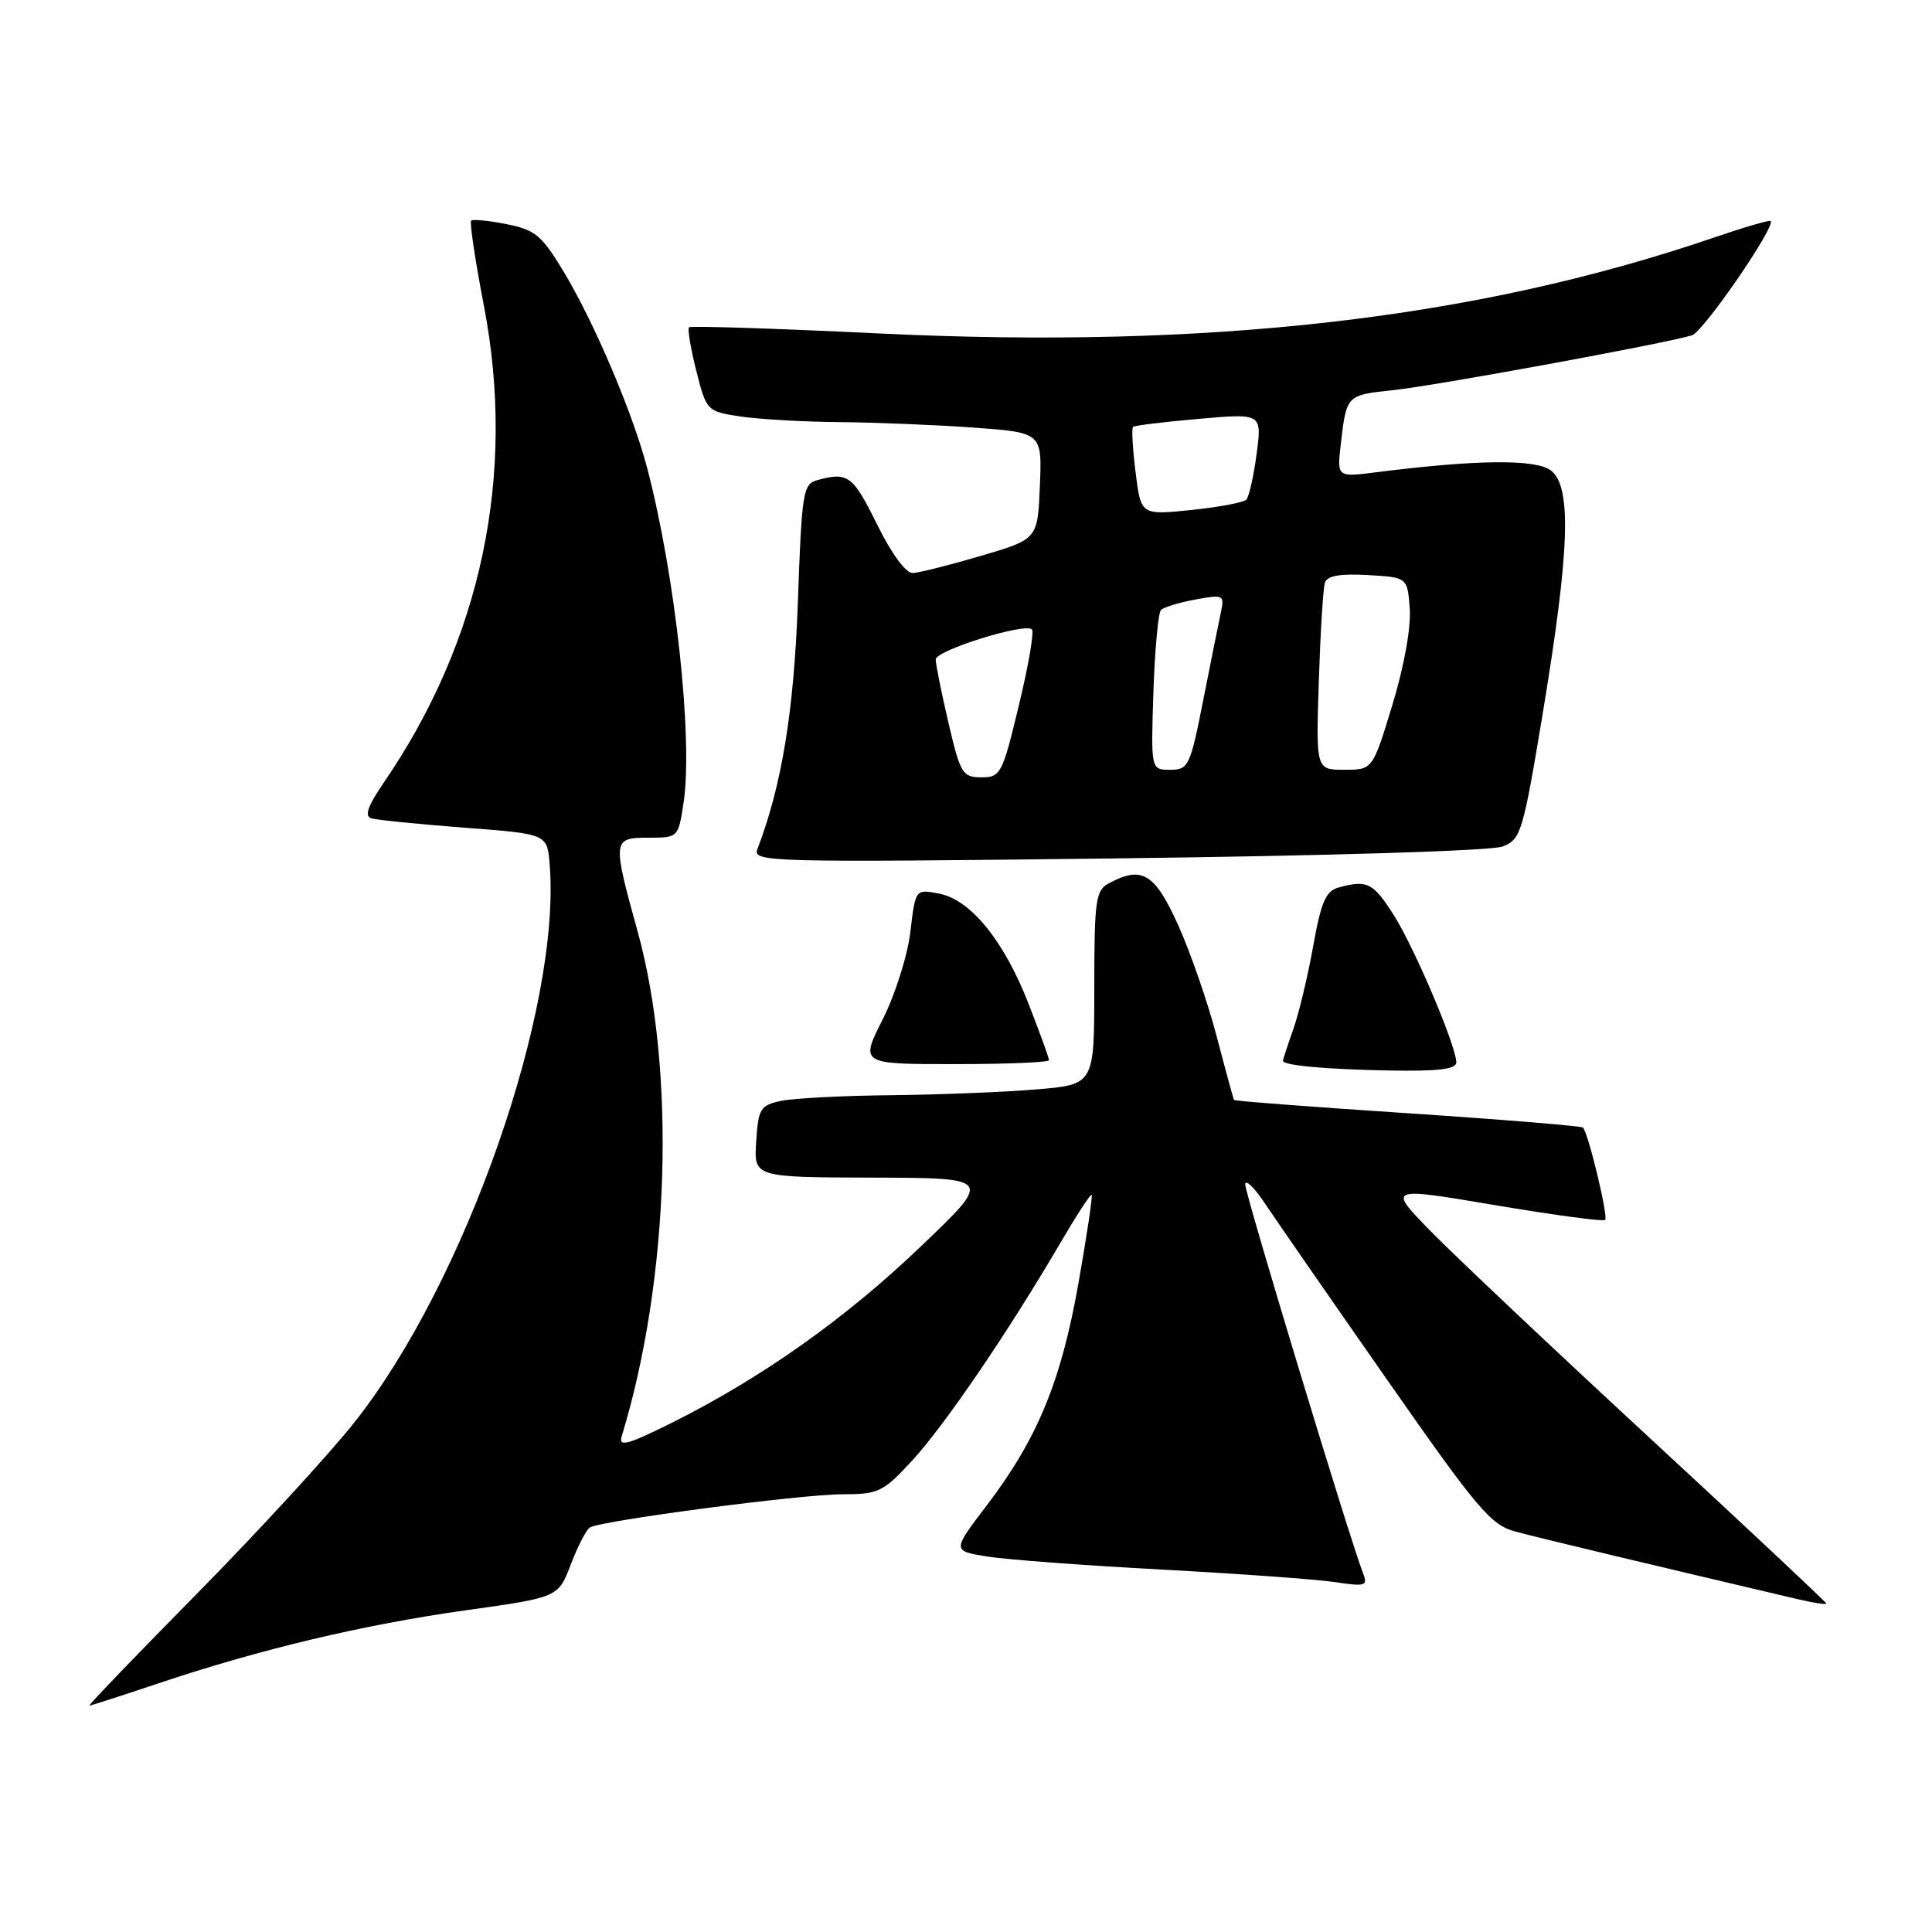 <?xml version="1.0" encoding="UTF-8" standalone="no"?>
<!DOCTYPE svg PUBLIC "-//W3C//DTD SVG 1.1//EN" "http://www.w3.org/Graphics/SVG/1.1/DTD/svg11.dtd" >
<svg xmlns="http://www.w3.org/2000/svg" xmlns:xlink="http://www.w3.org/1999/xlink" version="1.1" viewBox="0 0 256 256">
 <g >
 <path fill="currentColor"
d=" M 21.12 223.01 C 34.59 218.50 48.16 215.28 61.73 213.37 C 73.97 211.66 73.97 211.66 75.63 207.30 C 76.55 204.90 77.69 202.69 78.16 202.40 C 79.64 201.49 106.14 198.00 111.59 198.00 C 116.42 198.00 117.01 197.71 120.89 193.51 C 125.18 188.85 133.65 176.41 140.45 164.78 C 142.62 161.08 144.50 158.17 144.65 158.32 C 144.80 158.46 144.01 163.74 142.90 170.04 C 140.60 183.06 137.46 190.66 130.73 199.50 C 126.16 205.50 126.16 205.50 130.83 206.25 C 133.40 206.66 143.82 207.44 154.00 207.98 C 164.18 208.53 174.49 209.27 176.92 209.64 C 180.98 210.25 181.27 210.15 180.59 208.40 C 178.84 203.92 165.00 158.25 165.00 156.96 C 165.00 156.18 166.19 157.33 167.65 159.52 C 169.11 161.71 176.35 172.16 183.73 182.73 C 195.81 200.03 197.53 202.07 200.83 202.95 C 203.87 203.77 217.79 207.10 238.25 211.91 C 240.31 212.39 242.00 212.65 242.00 212.48 C 242.00 212.31 231.54 202.50 218.75 190.68 C 205.96 178.86 192.88 166.51 189.67 163.24 C 183.84 157.28 183.84 157.28 198.05 159.68 C 205.86 161.00 212.45 161.88 212.69 161.65 C 213.13 161.21 210.46 150.13 209.75 149.41 C 209.53 149.20 199.07 148.34 186.51 147.51 C 173.95 146.68 163.60 145.89 163.51 145.75 C 163.43 145.61 162.39 141.81 161.21 137.30 C 160.03 132.80 157.73 126.16 156.10 122.55 C 152.99 115.69 151.32 114.69 146.93 117.04 C 145.18 117.98 145.00 119.24 145.00 130.89 C 145.00 143.71 145.00 143.71 137.35 144.35 C 133.14 144.71 124.48 145.05 118.10 145.12 C 111.72 145.18 105.15 145.52 103.50 145.87 C 100.74 146.46 100.48 146.89 100.20 151.26 C 99.89 156.00 99.89 156.00 115.70 156.04 C 131.50 156.09 131.50 156.09 122.11 165.07 C 112.08 174.68 101.00 182.53 89.17 188.45 C 83.15 191.45 81.93 191.79 82.38 190.31 C 88.73 169.56 89.60 141.90 84.49 123.43 C 81.12 111.25 81.15 111.00 85.94 111.00 C 89.86 111.00 89.88 110.98 90.58 106.35 C 91.85 97.85 89.49 76.20 85.73 61.93 C 83.80 54.62 78.73 42.71 74.70 36.02 C 71.78 31.17 70.91 30.45 67.11 29.70 C 64.75 29.23 62.64 29.02 62.43 29.24 C 62.21 29.46 62.97 34.55 64.13 40.57 C 68.41 62.91 63.79 84.85 50.81 103.76 C 48.73 106.80 48.27 108.14 49.19 108.43 C 49.91 108.65 55.45 109.21 61.50 109.67 C 72.50 110.50 72.50 110.50 72.83 114.50 C 74.39 133.55 61.63 170.01 46.92 188.52 C 43.50 192.83 34.12 203.02 26.09 211.18 C 18.05 219.33 11.64 226.00 11.84 226.00 C 12.04 226.00 16.22 224.66 21.12 223.01 Z  M 192.97 140.75 C 192.90 138.47 187.42 125.57 184.68 121.25 C 181.94 116.95 181.19 116.57 177.40 117.59 C 175.68 118.05 175.06 119.47 174.01 125.33 C 173.31 129.27 172.12 134.24 171.37 136.38 C 170.61 138.51 170.00 140.39 170.00 140.56 C 170.00 141.18 175.74 141.70 184.25 141.85 C 190.68 141.96 192.99 141.67 192.97 140.75 Z  M 139.00 140.48 C 139.00 140.20 137.79 136.85 136.31 133.06 C 133.04 124.65 128.62 119.20 124.40 118.40 C 121.30 117.81 121.30 117.81 120.63 123.46 C 120.27 126.58 118.62 131.78 116.97 135.06 C 113.97 141.00 113.97 141.00 126.49 141.00 C 133.37 141.00 139.00 140.77 139.00 140.48 Z  M 199.08 112.17 C 201.54 111.22 201.79 110.39 204.45 94.35 C 208.00 72.93 208.28 64.44 205.50 62.34 C 203.47 60.81 195.69 60.89 182.33 62.58 C 177.16 63.24 177.16 63.24 177.66 58.87 C 178.42 52.32 178.39 52.35 184.66 51.69 C 190.31 51.09 220.75 45.50 224.20 44.43 C 225.71 43.96 235.32 29.98 234.62 29.28 C 234.46 29.13 231.00 30.14 226.92 31.54 C 195.54 42.25 160.17 46.30 116.38 44.18 C 102.80 43.52 91.51 43.16 91.30 43.37 C 91.08 43.59 91.52 46.18 92.26 49.13 C 93.61 54.44 93.67 54.51 98.06 55.18 C 100.50 55.55 106.37 55.89 111.10 55.93 C 115.82 55.97 123.83 56.29 128.89 56.65 C 138.08 57.31 138.08 57.31 137.79 64.37 C 137.50 71.44 137.50 71.44 130.00 73.65 C 125.88 74.86 121.81 75.89 120.96 75.93 C 120.04 75.97 118.16 73.43 116.22 69.50 C 113.03 63.02 112.37 62.52 108.39 63.59 C 106.39 64.13 106.25 64.97 105.72 79.83 C 105.20 94.26 103.59 104.08 100.36 112.51 C 99.69 114.24 101.72 114.29 148.08 113.74 C 176.12 113.40 197.59 112.74 199.08 112.17 Z  M 125.67 95.75 C 124.74 91.76 123.98 88.00 123.99 87.38 C 124.00 86.17 135.82 82.49 136.74 83.40 C 137.05 83.71 136.27 88.25 135.00 93.48 C 132.82 102.56 132.59 103.00 130.04 103.00 C 127.54 103.00 127.25 102.52 125.67 95.75 Z  M 152.83 91.75 C 153.02 86.11 153.47 81.20 153.83 80.83 C 154.20 80.46 156.25 79.83 158.39 79.44 C 162.11 78.76 162.26 78.83 161.78 81.11 C 161.50 82.43 160.44 87.66 159.44 92.75 C 157.71 101.53 157.48 102.00 155.06 102.00 C 152.50 102.00 152.50 102.00 152.83 91.75 Z  M 174.75 90.25 C 174.96 83.79 175.32 77.91 175.56 77.20 C 175.85 76.29 177.58 75.99 181.24 76.20 C 186.50 76.50 186.50 76.50 186.80 80.68 C 186.98 83.15 186.04 88.36 184.49 93.43 C 181.88 102.00 181.88 102.00 178.13 102.00 C 174.37 102.00 174.37 102.00 174.75 90.25 Z  M 150.47 62.58 C 150.08 59.46 149.93 56.75 150.13 56.57 C 150.33 56.38 154.26 55.90 158.86 55.50 C 167.22 54.77 167.22 54.77 166.51 60.14 C 166.12 63.09 165.50 65.81 165.15 66.20 C 164.79 66.58 161.50 67.20 157.84 67.58 C 151.18 68.26 151.18 68.26 150.47 62.58 Z "/>
</g>
</svg>